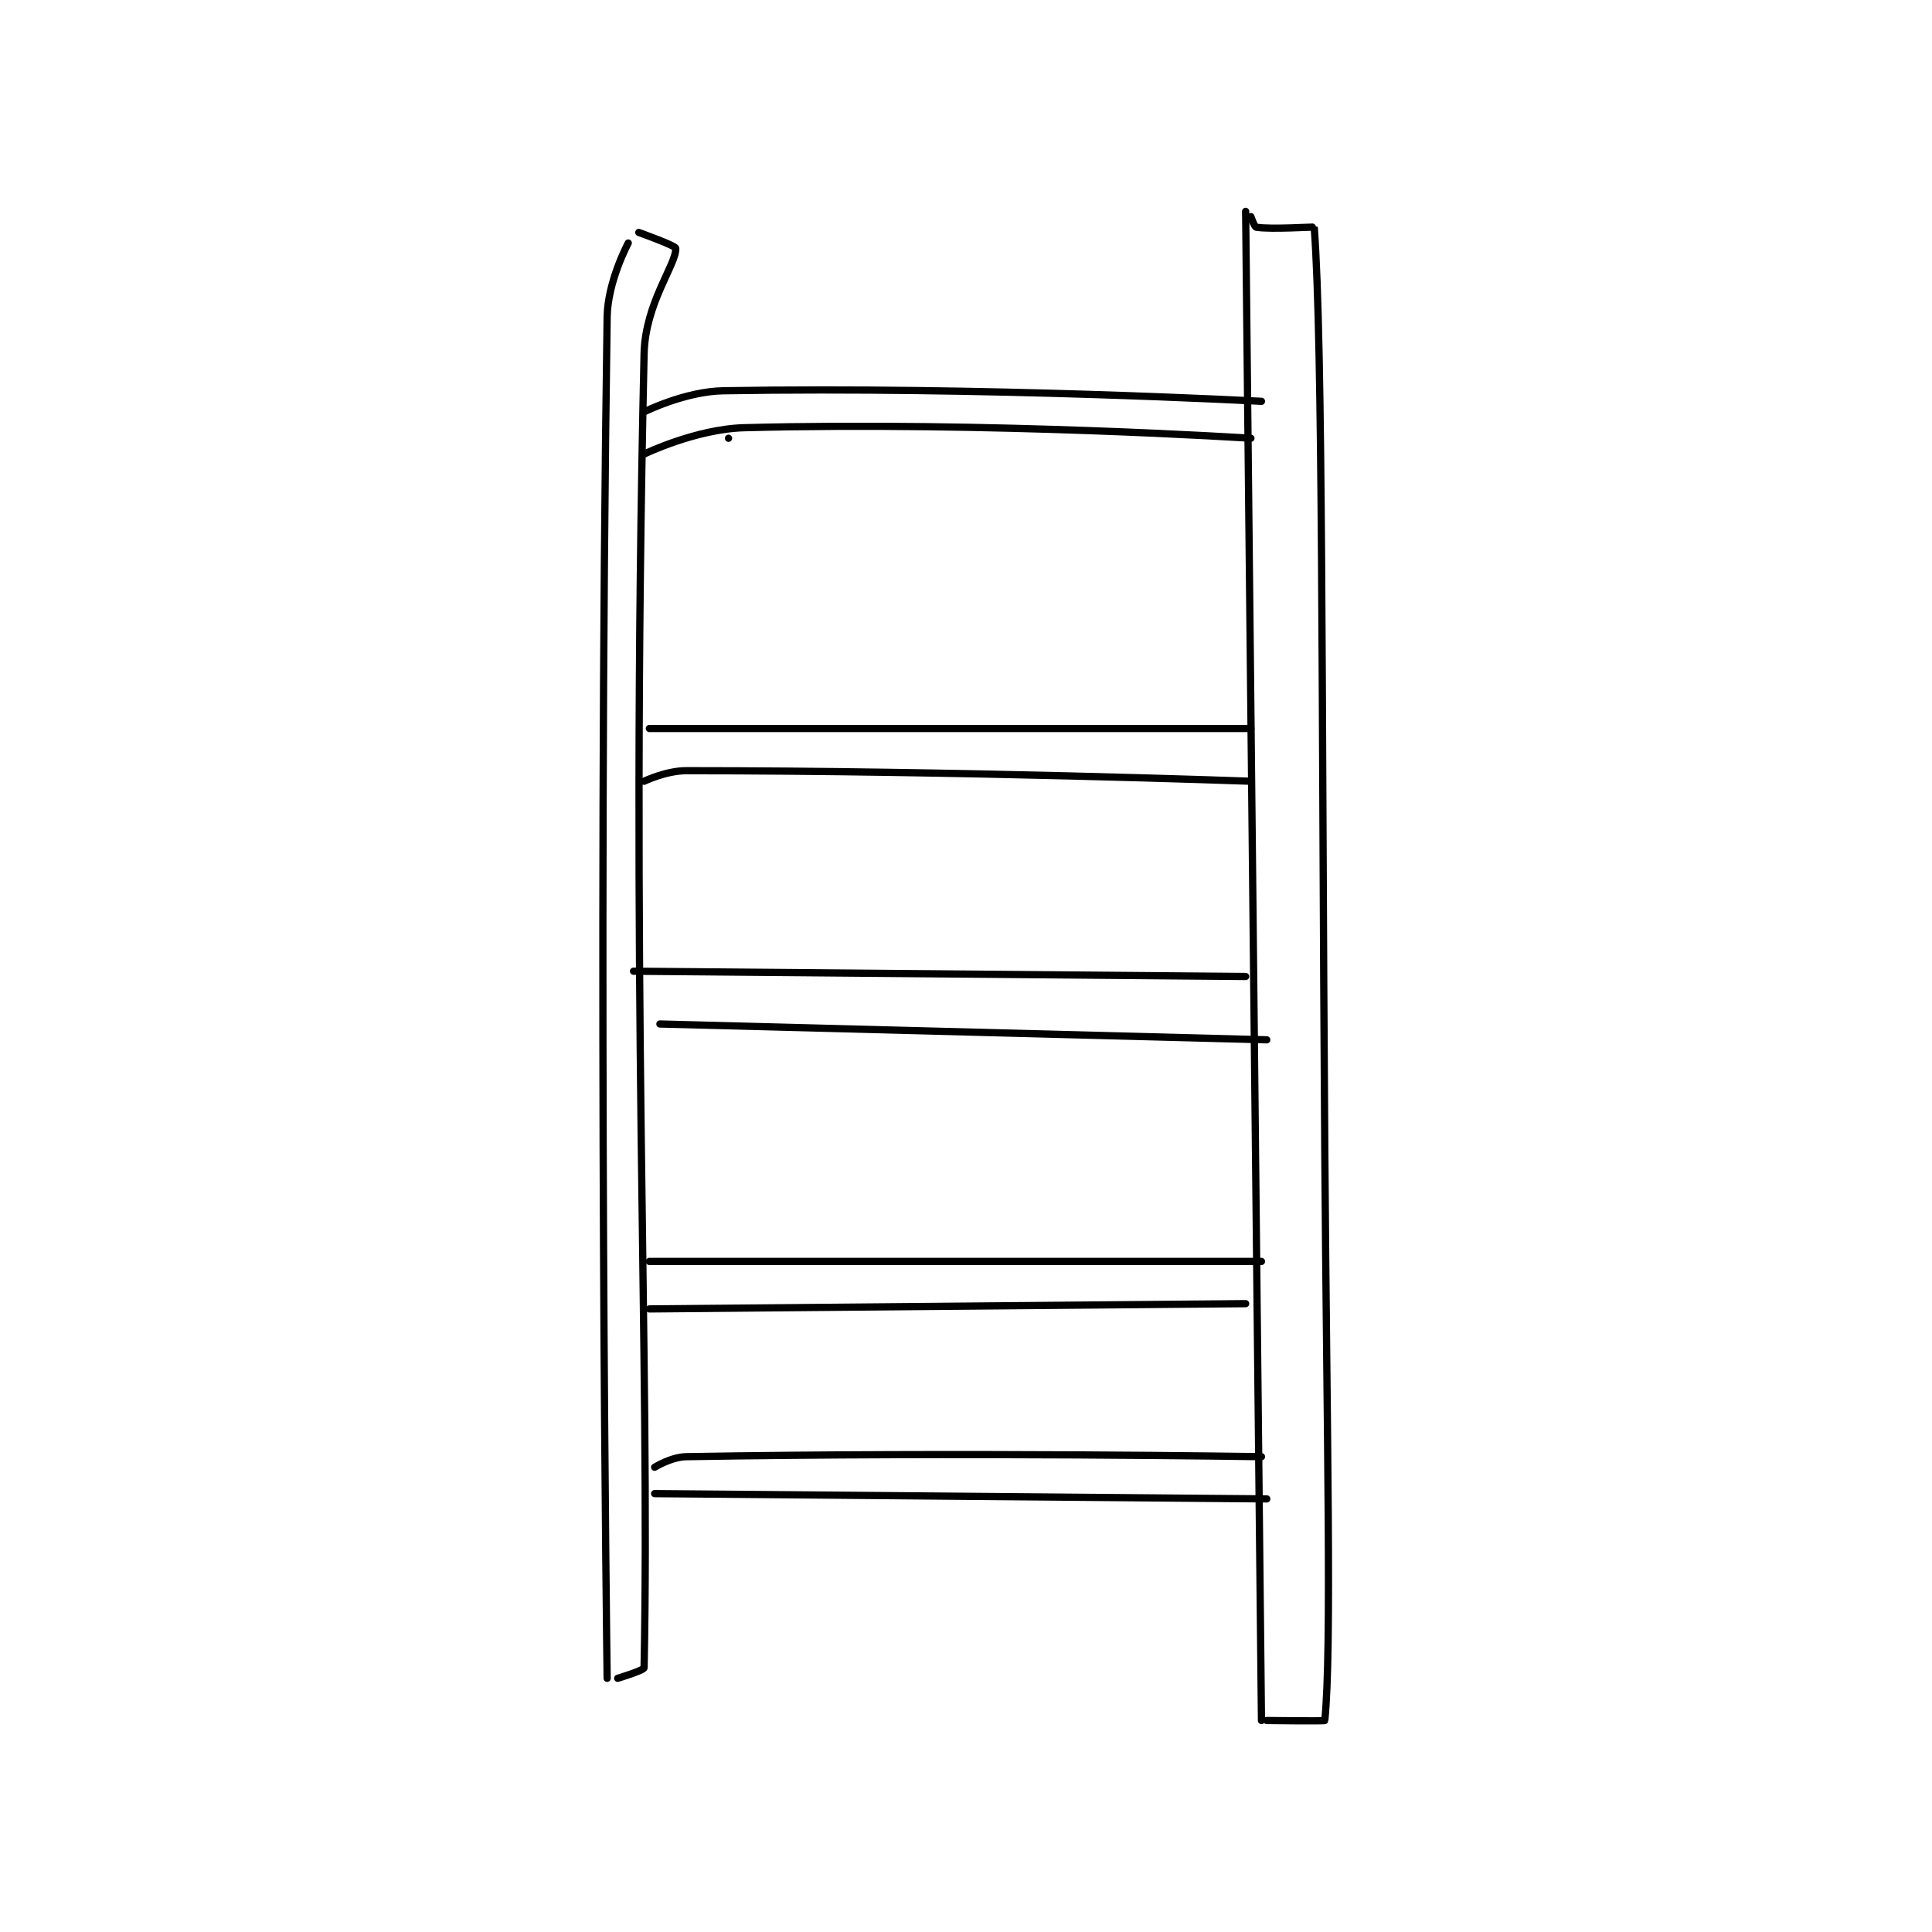 <?xml version="1.0" encoding="utf-8"?>
<!DOCTYPE svg PUBLIC "-//W3C//DTD SVG 1.1//EN" "http://www.w3.org/Graphics/SVG/1.1/DTD/svg11.dtd">
<svg viewBox="0 0 800 800" preserveAspectRatio="xMinYMin meet" xmlns="http://www.w3.org/2000/svg" version="1.1">
<g fill="none" stroke="black" stroke-linecap="round" stroke-linejoin="round" stroke-width="1.373">
<g transform="translate(251.408,87.52) scale(2.185) translate(-173,-89)">
<path id="0" d="M177 95 C177 95 173.099 102.24 173 109 C171.176 233.058 173 367 173 367 "/>
<path id="1" d="M179 93 C179 93 185.978 95.489 186 96 C186.133 99.052 180.215 106.358 180 116 C177.34 235.245 181.166 306.486 180 365 C179.99 365.493 175 367 175 367 "/>
<path id="2" d="M294 89 L297 375 "/>
<path id="3" d="M295 90 C295 90 295.66 91.943 296 92 C298.802 92.467 306.992 91.896 307 92 C308.655 114.274 308.382 179.503 309 267 C309.382 320.994 310.361 361.639 309 375 C308.986 375.139 298 375 298 375 "/>
<path id="4" d="M196 132 L196 132 "/>
<path id="5" d="M180 127 C180 127 187.759 123.124 195 123 C244 122.162 297 125 297 125 "/>
<path id="6" d="M180 135 C180 135 189.805 130.24 199 130 C245.116 128.797 295 132 295 132 "/>
<path id="7" d="M181 187 L295 187 "/>
<path id="8" d="M180 197 C180 197 184.137 195 188 195 C239.667 195 295 197 295 197 "/>
<path id="9" d="M178 233 L294 234 "/>
<path id="10" d="M183 243 L298 246 "/>
<path id="11" d="M181 288 L297 288 "/>
<path id="12" d="M181 297 L294 296 "/>
<path id="13" d="M182 327 C182 327 185.136 325.05 188 325 C239.724 324.101 297 325 297 325 "/>
<path id="14" d="M182 332 L298 333 "/>
</g>
</g>
</svg>
